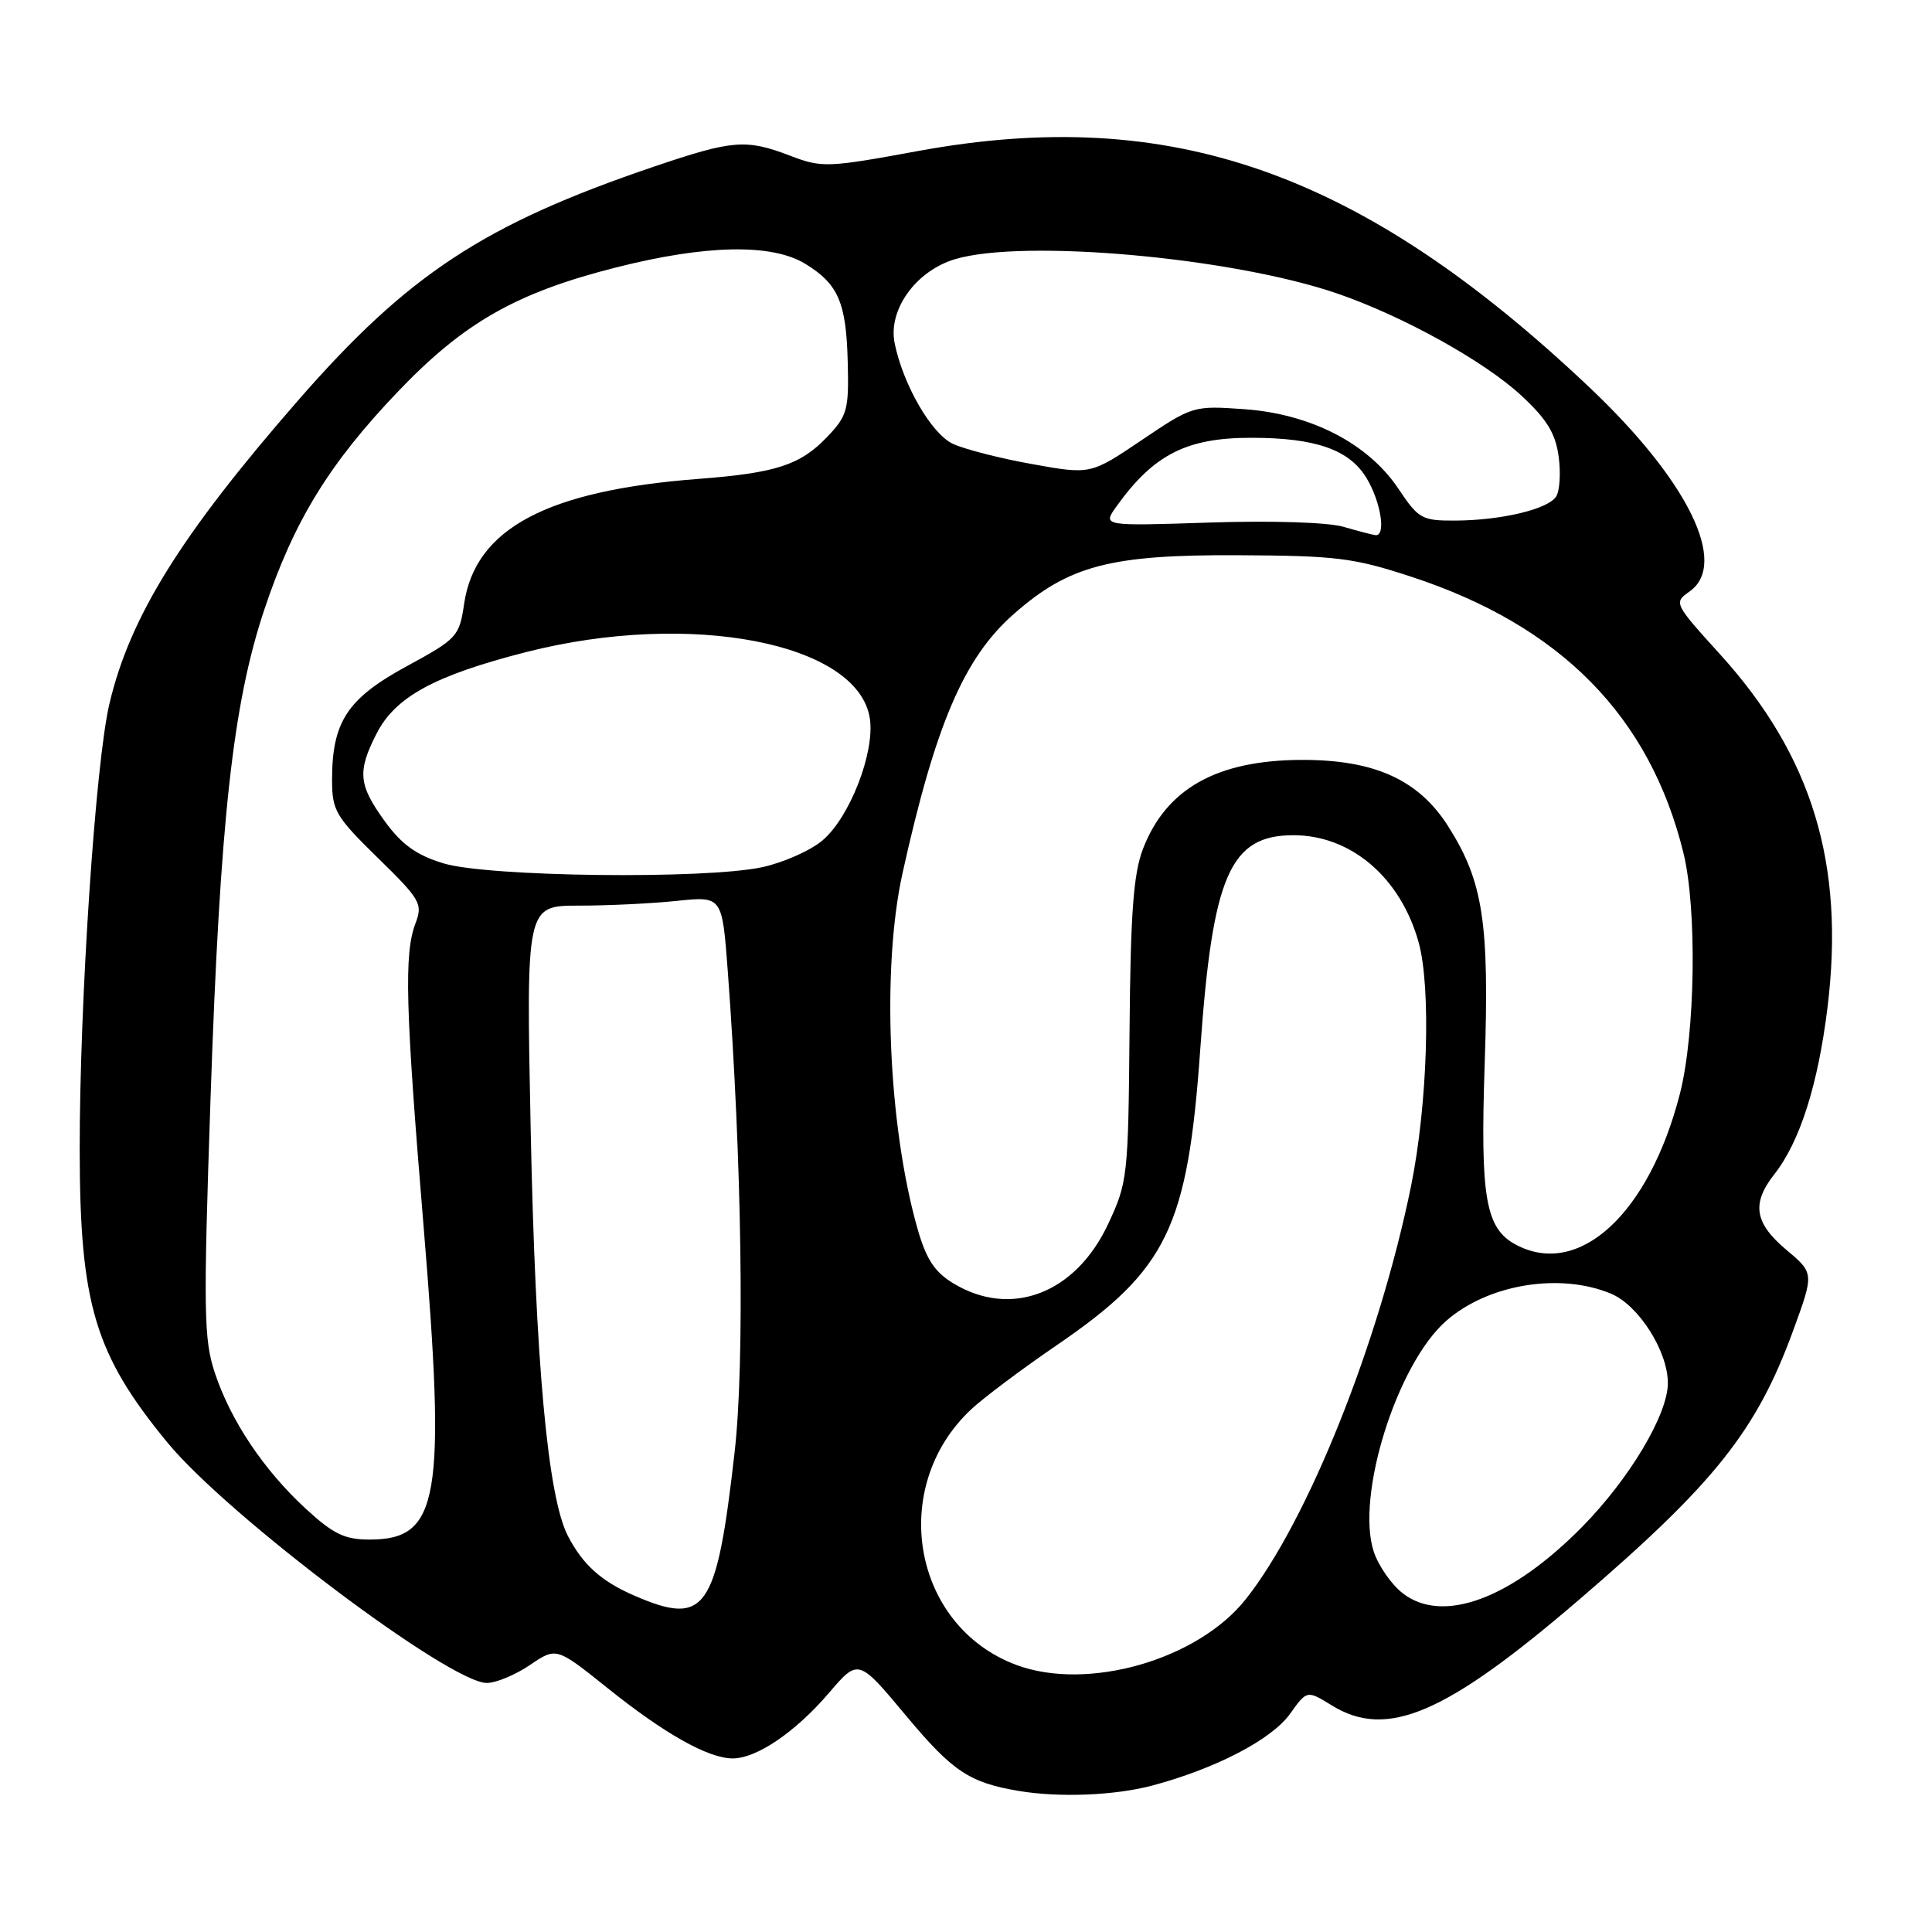 <?xml version="1.0" encoding="UTF-8" standalone="no"?>
<!DOCTYPE svg PUBLIC "-//W3C//DTD SVG 1.1//EN" "http://www.w3.org/Graphics/SVG/1.1/DTD/svg11.dtd" >
<svg xmlns="http://www.w3.org/2000/svg" xmlns:xlink="http://www.w3.org/1999/xlink" version="1.1" viewBox="0 0 256 256">
 <g >
 <path fill="currentColor"
d=" M 152.66 236.60 C 161.08 234.36 168.51 230.49 170.93 227.10 C 173.18 223.95 173.18 223.95 176.46 225.97 C 183.76 230.48 191.52 227.17 209.20 212.00 C 227.23 196.53 232.76 189.57 237.62 176.26 C 240.38 168.70 240.38 168.70 236.69 165.60 C 232.47 162.05 232.06 159.47 235.12 155.58 C 238.49 151.29 240.89 143.76 242.15 133.53 C 244.49 114.49 240.13 100.16 227.91 86.69 C 221.81 79.97 221.76 79.86 223.87 78.38 C 229.09 74.72 223.67 63.67 210.58 51.30 C 180.36 22.73 155.17 13.86 121.65 20.01 C 109.69 22.21 108.91 22.24 104.77 20.66 C 98.85 18.39 97.12 18.53 86.62 22.09 C 64.15 29.72 54.06 36.35 39.48 53.08 C 23.96 70.88 17.22 81.72 14.50 93.24 C 12.65 101.10 10.54 132.74 10.56 152.50 C 10.59 172.84 12.58 179.47 22.19 191.15 C 30.17 200.85 59.60 223.00 64.50 223.00 C 65.72 223.00 68.30 221.93 70.22 220.62 C 73.72 218.25 73.72 218.25 80.48 223.66 C 88.05 229.74 93.86 233.00 97.09 233.00 C 100.27 233.00 105.42 229.49 109.85 224.31 C 113.74 219.76 113.74 219.76 120.09 227.38 C 126.23 234.73 128.45 236.21 135.00 237.31 C 140.37 238.21 147.73 237.91 152.66 236.60 Z  M 134.66 220.61 C 120.90 215.47 117.65 197.09 128.68 186.75 C 130.29 185.24 135.39 181.41 140.02 178.25 C 154.68 168.23 157.37 162.68 159.04 139.04 C 160.67 115.98 162.98 110.67 171.39 110.67 C 179.03 110.67 185.60 116.29 187.98 124.88 C 189.65 130.89 189.16 146.39 186.97 157.17 C 182.74 177.90 173.29 201.53 165.08 211.89 C 158.71 219.95 144.09 224.13 134.66 220.61 Z  M 84.03 211.42 C 79.66 209.52 77.22 207.32 75.25 203.52 C 72.58 198.35 70.95 180.53 70.32 149.75 C 69.71 120.00 69.71 120.00 76.71 120.00 C 80.56 120.00 86.40 119.72 89.70 119.37 C 95.69 118.75 95.69 118.75 96.43 128.62 C 98.31 153.84 98.69 180.56 97.34 192.43 C 94.94 213.50 93.52 215.53 84.03 211.42 Z  M 185.82 211.08 C 184.35 209.92 182.64 207.45 182.03 205.60 C 179.61 198.25 185.09 180.76 191.62 175.03 C 197.16 170.16 206.69 168.59 213.47 171.42 C 217.13 172.95 221.00 179.04 221.00 183.26 C 221.00 187.43 215.92 195.94 209.64 202.32 C 200.18 211.91 191.11 215.25 185.82 211.08 Z  M 40.50 199.90 C 34.93 194.76 30.57 188.25 28.46 181.89 C 27.00 177.48 26.94 173.77 27.89 145.74 C 29.15 108.70 30.85 93.23 35.05 80.70 C 38.95 69.04 43.64 61.40 52.72 51.90 C 61.47 42.74 68.38 38.80 81.62 35.44 C 93.54 32.42 102.26 32.25 106.69 34.95 C 111.08 37.63 112.14 40.08 112.33 48.02 C 112.49 54.33 112.27 55.10 109.59 57.91 C 106.02 61.63 102.83 62.67 92.50 63.46 C 72.45 65.00 62.97 70.05 61.50 80.00 C 60.86 84.35 60.60 84.63 53.84 88.31 C 46.02 92.57 44.00 95.65 44.00 103.33 C 44.00 107.40 44.46 108.19 50.05 113.66 C 55.73 119.21 56.04 119.76 55.05 122.36 C 53.53 126.38 53.71 133.37 56.13 162.53 C 59.12 198.65 58.20 204.00 48.98 204.00 C 45.66 204.00 44.18 203.28 40.50 199.90 Z  M 126.29 170.03 C 123.83 168.54 122.72 166.83 121.57 162.79 C 117.69 149.17 116.81 128.25 119.59 115.70 C 123.96 95.98 127.74 87.16 134.31 81.38 C 141.63 74.93 147.11 73.49 164.00 73.57 C 177.06 73.63 179.35 73.91 187.00 76.42 C 206.78 82.90 218.60 94.89 223.06 113.00 C 224.88 120.38 224.64 136.96 222.60 144.91 C 218.52 160.84 209.22 169.40 200.85 164.92 C 196.83 162.77 196.13 158.68 196.73 140.94 C 197.36 122.22 196.53 116.81 191.90 109.50 C 187.98 103.32 182.13 100.67 172.50 100.69 C 161.24 100.72 154.50 104.51 151.44 112.51 C 150.18 115.81 149.80 121.06 149.67 136.61 C 149.50 155.93 149.42 156.66 146.82 162.22 C 142.50 171.43 133.93 174.69 126.29 170.03 Z  M 58.73 114.39 C 55.15 113.29 53.22 111.90 50.98 108.81 C 47.49 104.00 47.33 102.23 49.90 97.20 C 52.38 92.34 57.59 89.50 69.73 86.40 C 91.47 80.86 113.74 85.17 115.26 95.21 C 115.94 99.70 112.58 108.34 108.97 111.37 C 107.37 112.72 103.77 114.31 100.98 114.91 C 93.38 116.54 64.57 116.19 58.73 114.39 Z  M 178.00 69.80 C 175.97 69.21 168.52 68.97 160.29 69.24 C 146.07 69.71 146.07 69.71 147.94 67.10 C 152.87 60.22 157.24 58.00 165.82 58.01 C 174.29 58.01 178.77 59.57 181.05 63.31 C 182.97 66.46 183.70 71.08 182.25 70.91 C 181.84 70.86 179.93 70.36 178.00 69.80 Z  M 185.29 64.75 C 181.29 58.77 173.70 54.85 164.89 54.22 C 158.13 53.74 158.01 53.78 151.29 58.31 C 144.50 62.89 144.50 62.89 136.74 61.49 C 132.47 60.73 127.75 59.51 126.24 58.80 C 123.40 57.45 119.65 50.95 118.54 45.45 C 117.66 41.05 121.35 35.91 126.52 34.35 C 135.60 31.62 163.32 34.11 177.25 38.91 C 185.94 41.91 196.67 47.86 201.59 52.42 C 204.98 55.56 206.11 57.42 206.53 60.50 C 206.83 62.70 206.67 65.10 206.18 65.82 C 205.06 67.49 198.90 68.95 192.82 68.98 C 188.41 69.00 187.96 68.75 185.29 64.75 Z "/>
</g>
</svg>